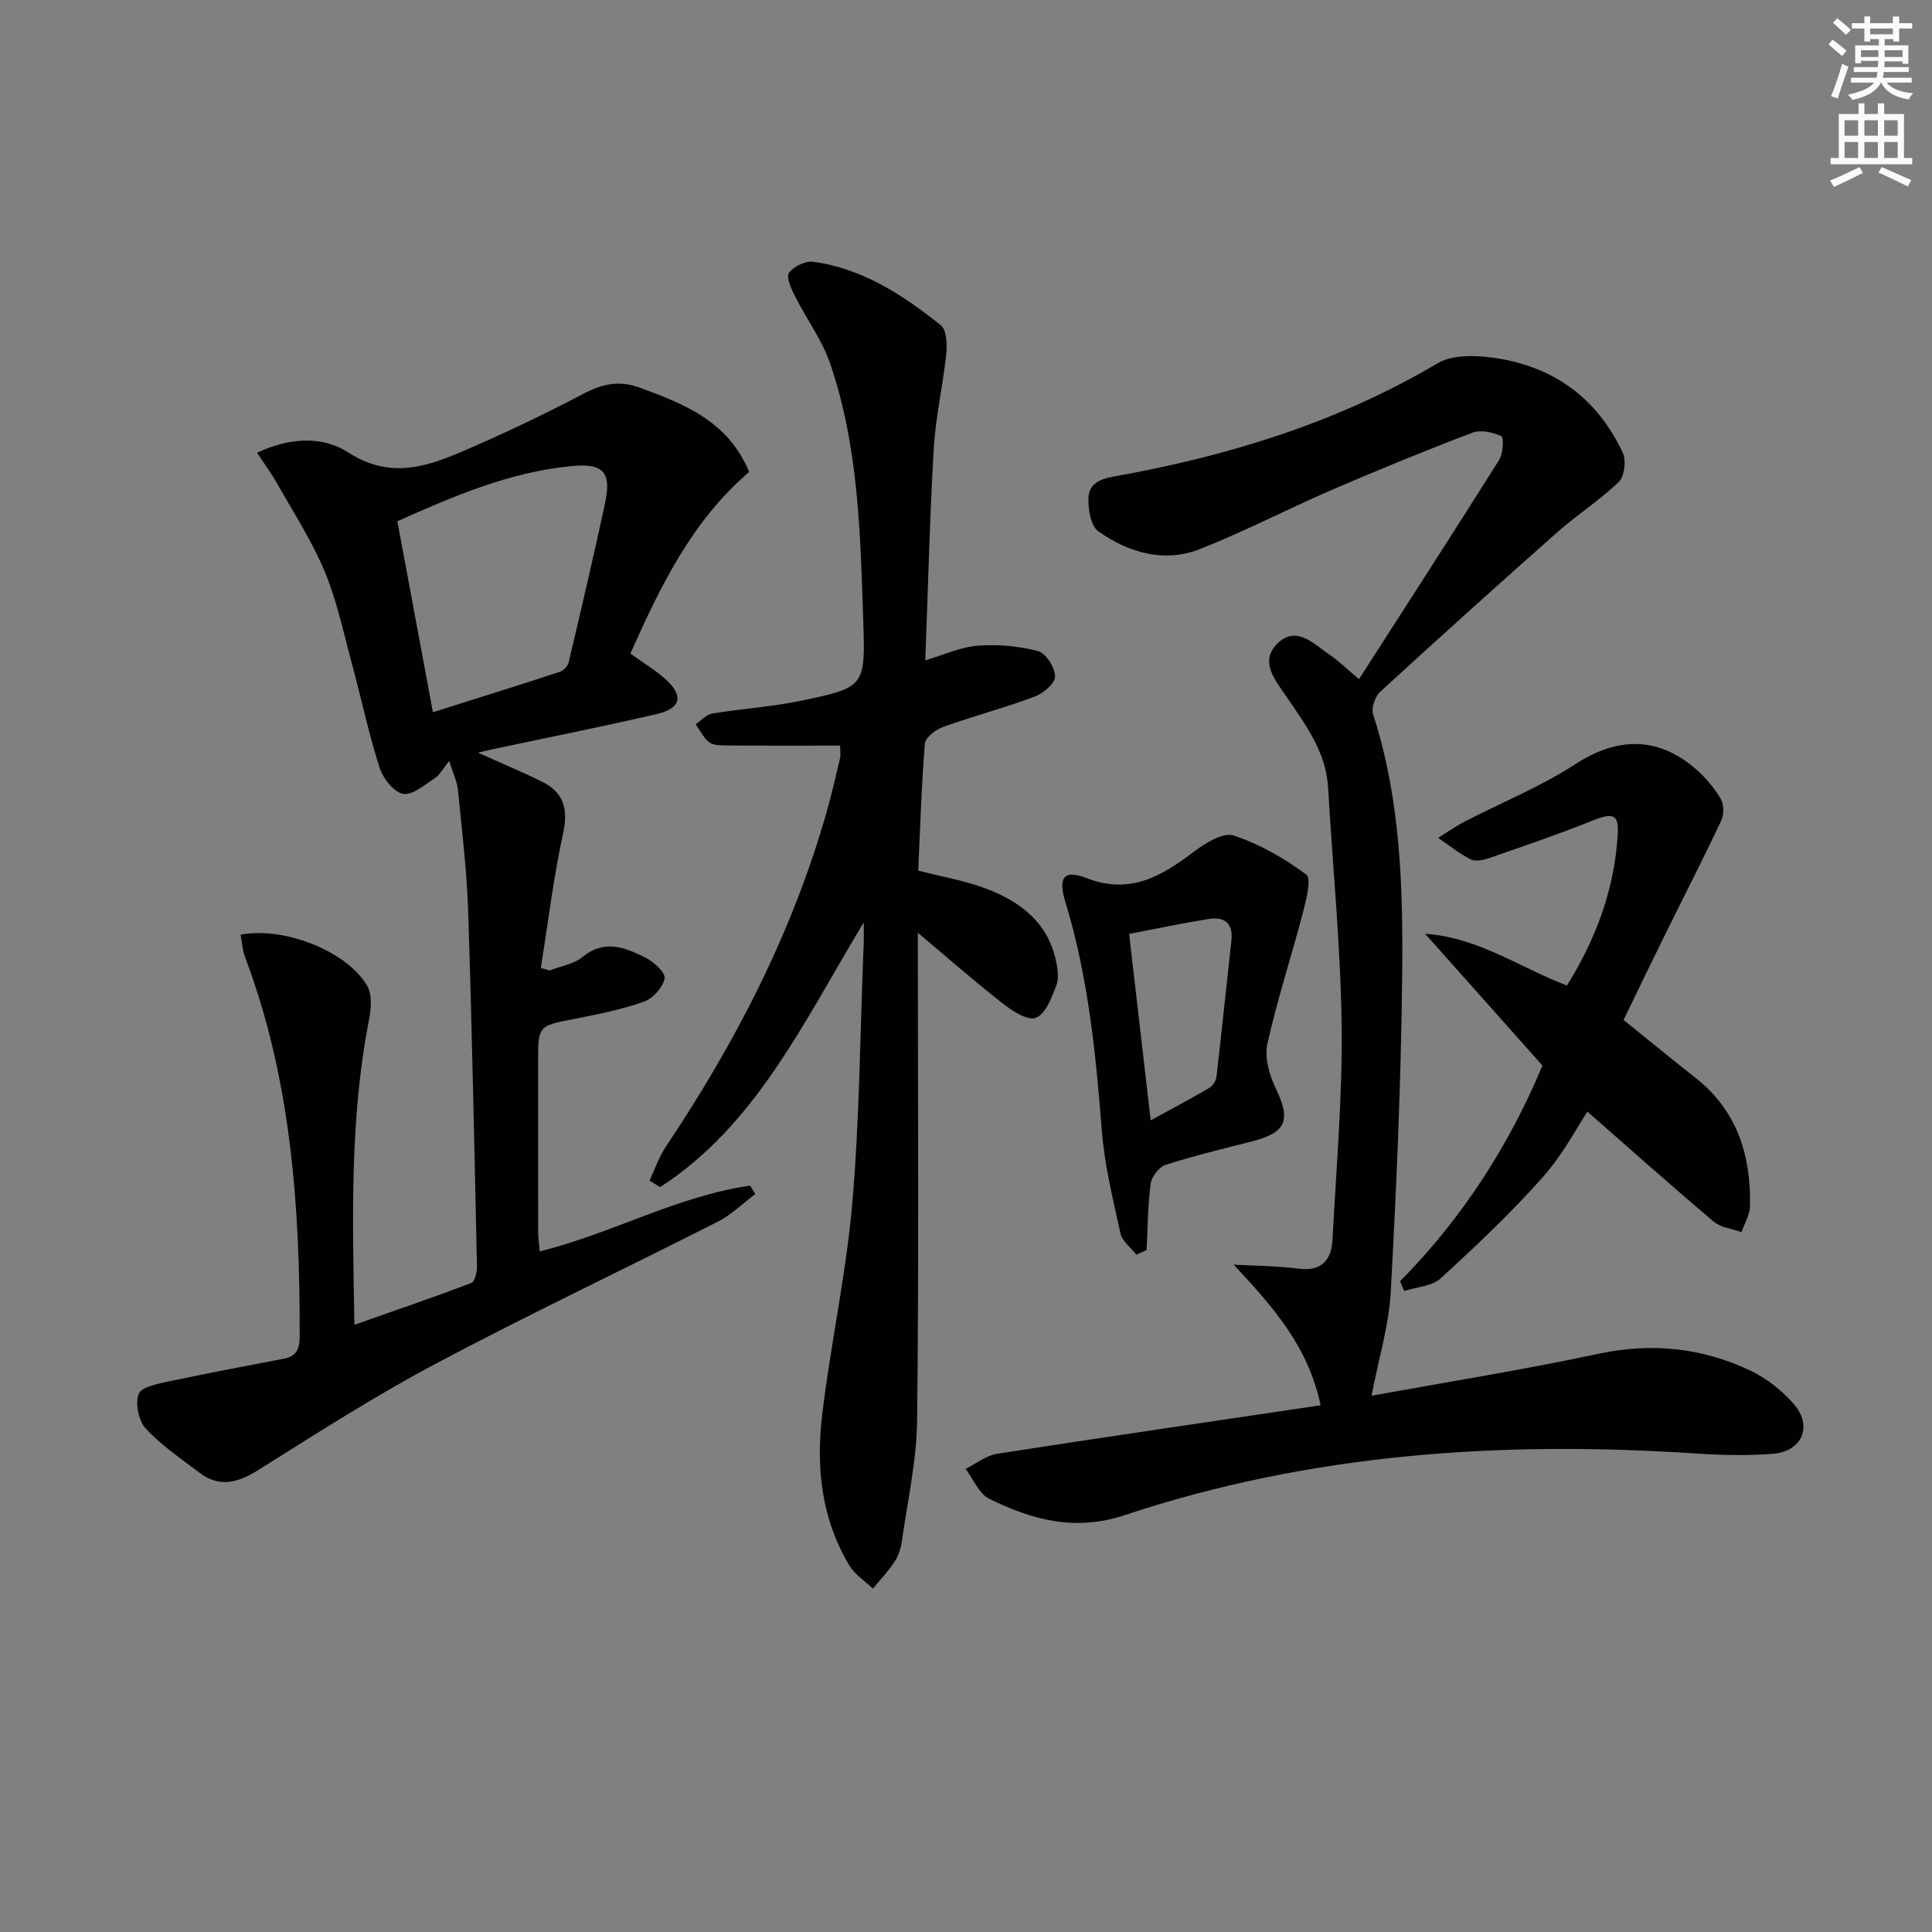 <svg enable-background="new 0 0 400 400" viewBox="0 0 400 400" xmlns="http://www.w3.org/2000/svg"><rect x="0" y="0" width="400" height="400" fill="#808080" stroke="none"/><g fill="#010100"><path d="m113.8 200.92c2.3-.9 5-1.3 6.81-2.79 4.54-3.72 8.83-1.96 13 .12 1.73.86 4.22 3.15 3.99 4.32-.36 1.87-2.43 4.17-4.29 4.82-4.65 1.64-9.56 2.61-14.42 3.57-7.46 1.47-7.48 1.37-7.48 8.97 0 11.66-.01 23.33.01 34.99 0 1.28.19 2.57.31 4.17 15-3.71 28.48-11.46 43.57-13.62.35.58.71 1.17 1.06 1.75-2.55 1.92-4.89 4.26-7.7 5.69-19.42 9.86-39.12 19.17-58.35 29.38-12.61 6.69-24.68 14.43-36.78 22.03-4.26 2.67-8.09 3.75-12.29.55-3.8-2.9-7.84-5.62-11.05-9.09-1.49-1.61-2.23-5.18-1.48-7.18.54-1.46 4-2.11 6.28-2.6 7.9-1.69 15.85-3.17 23.79-4.7 2.6-.5 3.27-2.05 3.27-4.62.05-26.72-1.73-53.15-11.3-78.48-.56-1.47-.64-3.13-.94-4.7 9.06-1.68 21.99 3.4 26.21 10.6 1.07 1.83.82 4.8.37 7.09-4.02 20.58-3.39 41.34-3.01 63.09 8.46-2.98 16.36-5.67 24.17-8.64.74-.28 1.23-2.23 1.2-3.39-.53-24.45-1.02-48.9-1.81-73.34-.27-8.44-1.28-16.86-2.12-25.28-.19-1.89-1.09-3.72-1.82-6.1-1.29 1.6-1.94 2.91-2.99 3.59-2.1 1.37-4.65 3.6-6.58 3.23-1.94-.37-4.15-3.23-4.85-5.43-2.26-7.09-3.8-14.41-5.75-21.61-1.73-6.39-3.09-12.97-5.63-19.05-2.65-6.34-6.47-12.2-9.86-18.22-1.12-1.99-2.5-3.84-4.12-6.3 6.75-3.19 13.55-3.52 18.91-.05 8.12 5.26 15.48 3.24 22.97.04 8.69-3.7 17.24-7.76 25.6-12.16 3.95-2.08 7.42-2.89 11.73-1.32 9.35 3.41 18.37 7.04 22.68 17.46-11.9 10.18-18.41 23.75-24.6 37.61 2.68 1.92 5.12 3.38 7.21 5.24 3.84 3.42 3.34 6.08-1.65 7.25-11.29 2.63-22.68 4.89-34.02 7.3-.75.16-1.49.35-3.09.72 4.97 2.24 9.16 3.98 13.23 5.99 4.55 2.25 5.49 5.69 4.39 10.76-2 9.17-3.12 18.54-4.61 27.83.62.16 1.23.33 1.83.51zm-24.17-53.46c9.06-2.86 17.71-5.56 26.32-8.38.76-.25 1.62-1.22 1.8-2 2.58-10.93 5.16-21.87 7.51-32.85 1.38-6.42-.29-8.37-6.87-7.74-12.84 1.22-24.5 6.23-36.12 11.43 2.47 13.27 4.85 26.07 7.36 39.54z"/><path d="m283.97 288.98c15.98-2.92 31.52-5.39 46.89-8.68 11.06-2.36 21.51-1.3 31.54 3.47 3.35 1.59 6.52 4.1 8.97 6.9 3.99 4.57 1.77 9.83-4.31 10.32-5.29.42-10.66.29-15.96-.06-40.16-2.67-79.79-.03-118.2 12.75-10.35 3.45-19.23.98-28.09-3.37-2.13-1.05-3.29-4.08-4.9-6.2 2.17-1.07 4.25-2.77 6.53-3.12 22.11-3.44 44.26-6.66 66.98-10.04-2.61-12.35-9.98-20.48-18-29.12 4.46.25 8.96.26 13.38.83 4.83.62 6.85-1.76 7.08-6.01.78-14.77 2.07-29.56 1.89-44.33-.21-16.43-1.85-32.83-2.8-49.25-.43-7.4-4.64-12.98-8.57-18.76-2.29-3.38-5.77-7.33-1.91-11.09 3.97-3.87 7.6.19 10.92 2.43 1.78 1.2 3.32 2.75 5.95 4.97 9.79-15.25 19.5-30.26 29.02-45.39.83-1.32.98-4.7.46-4.93-1.78-.8-4.29-1.37-6.01-.71-9.77 3.71-19.45 7.68-29.05 11.82-9.15 3.95-18.01 8.58-27.27 12.24-7.46 2.95-14.79.8-21.09-3.62-1.6-1.12-2.16-4.62-2.07-6.99.09-2.54 1.95-3.8 5.02-4.34 23.67-4.21 46.41-11.14 67.32-23.51 3-1.77 7.65-1.64 11.37-1.14 12.39 1.68 21.59 8.28 26.91 19.68.75 1.61.37 4.89-.81 6.03-3.92 3.79-8.6 6.78-12.7 10.4-12.33 10.91-24.57 21.93-36.7 33.06-1.07.98-1.89 3.37-1.47 4.67 5.78 17.87 6.22 36.36 6.01 54.8-.25 21.61-1.18 43.23-2.36 64.81-.38 6.87-2.47 13.65-3.97 21.48z"/><path d="m178.83 190.97c-12.56 20.82-22.31 41.95-42.17 54.82-.73-.46-1.45-.92-2.18-1.37 1.11-2.35 1.95-4.88 3.38-7.02 14.51-21.67 26.35-44.6 33.43-69.81.99-3.51 1.79-7.07 2.63-10.62.15-.62.02-1.3.02-2.6-8 0-15.92.03-23.84-.03-1.14-.01-2.55-.08-3.34-.72-1.14-.93-1.83-2.42-2.72-3.67 1.15-.77 2.22-2.02 3.46-2.23 6.05-1 12.21-1.37 18.2-2.61 13.19-2.74 13.49-2.91 13.04-16.16-.61-18.08-.91-36.29-6.86-53.66-1.68-4.91-4.93-9.28-7.29-13.98-.76-1.51-1.88-3.95-1.25-4.81.97-1.33 3.42-2.53 5.03-2.3 10.22 1.39 18.59 6.89 26.41 13.14 1.22.97 1.34 3.98 1.13 5.97-.69 6.56-2.21 13.06-2.59 19.62-.84 14.42-1.18 28.87-1.75 43.79 3.78-1.12 7.25-2.75 10.83-3.03 4.14-.33 8.5.06 12.51 1.11 1.63.43 3.51 3.41 3.54 5.26.02 1.41-2.45 3.51-4.24 4.17-6.2 2.32-12.64 4.01-18.88 6.25-1.55.56-3.73 2.18-3.84 3.46-.72 8.75-.97 17.55-1.38 26.31 4.9 1.27 9.66 2.07 14.08 3.74 6.92 2.62 12.61 6.87 14.38 14.66.39 1.74.73 3.82.13 5.38-.96 2.52-2.26 5.98-4.26 6.7-1.77.64-5-1.52-7.04-3.13-6.23-4.91-12.2-10.15-18.28-15.26.3-.52.61-1.04.91-1.56v5.25c0 32.65.22 65.31-.15 97.96-.09 8.39-1.98 16.77-3.16 25.14-.2 1.45-.71 2.99-1.51 4.2-1.31 1.98-2.97 3.74-4.48 5.58-1.63-1.56-3.69-2.87-4.83-4.73-5.87-9.67-6.97-20.44-5.67-31.32 1.75-14.64 4.97-29.12 6.23-43.79 1.5-17.38 1.61-34.88 2.3-52.33.11-1.42.07-2.83.07-5.77z"/><path d="m289.86 265.26c13.21-13.28 22.89-28.82 29.49-44.65-8.22-9.23-15.99-17.96-24.29-27.28 11 .75 19.6 7 29.36 10.71 6.02-9.67 9.85-19.96 10.51-31.28.25-4.23-.99-4.55-5.21-2.86-7.03 2.82-14.21 5.26-21.37 7.75-1.21.42-2.88.77-3.89.26-2.38-1.2-4.49-2.93-6.71-4.45 1.85-1.14 3.63-2.4 5.56-3.39 7.63-3.95 15.69-7.2 22.85-11.86 8.63-5.61 17.09-5.86 25.05 1.11 1.97 1.72 3.73 3.83 5.05 6.08.68 1.16.69 3.26.1 4.51-3.74 7.94-7.76 15.75-11.64 23.62-2.86 5.79-5.65 11.61-8.58 17.64 4.97 4 9.94 8.08 14.98 12.06 8.6 6.79 11.41 16.04 11.2 26.49-.04 1.8-1.15 3.59-1.76 5.38-1.93-.7-4.27-.92-5.74-2.17-8.9-7.52-17.6-15.27-26.17-22.78-1.99 2.99-5 8.81-9.22 13.56-6.59 7.41-13.84 14.27-21.17 20.97-1.8 1.65-4.99 1.77-7.54 2.6-.29-.66-.57-1.34-.86-2.02z"/><path d="m235.28 259.77c-1.14-1.46-2.94-2.78-3.3-4.41-1.56-7.1-3.32-14.25-3.88-21.47-1.24-15.92-2.82-31.73-7.51-47.09-1.58-5.17-.35-6.82 4.39-4.99 9.01 3.48 15.5-.4 22.19-5.47 2.35-1.78 6.04-4.07 8.21-3.36 5.37 1.75 10.5 4.71 15.07 8.09 1.11.82 0 5.2-.67 7.79-2.39 9.12-5.35 18.1-7.39 27.3-.63 2.83.44 6.46 1.77 9.23 3.15 6.58 2.17 9.12-5.06 10.95-5.94 1.51-11.92 2.95-17.74 4.82-1.36.44-2.92 2.43-3.12 3.87-.61 4.55-.61 9.18-.85 13.78-.7.32-1.41.64-2.11.96zm-1.51-66.41c1.51 13.03 2.95 25.47 4.47 38.6 4.39-2.41 8.31-4.48 12.13-6.72.72-.42 1.39-1.49 1.49-2.32 1.09-9.38 2.04-18.78 3.09-28.17.4-3.62-1.44-5-4.68-4.49-5.36.85-10.66 1.98-16.5 3.1z"/></g><path d="m378.6 9.2.8-1c.9.7 1.9 1.4 2.9 2.3l-.9 1.1c-1.1-.9-2-1.7-2.8-2.4zm.5 10.7c.9-2.1 1.6-4.3 2.3-6.7.4.2.8.4 1.3.6-.7 2.1-1.5 4.2-2.2 6.6zm.4-15.2.9-.9c1 .8 2 1.6 2.8 2.4l-1 1c-1-.9-1.9-1.8-2.7-2.5zm12.5-1.3h1.2v1.4h2.7v1.1h-2.7v2.7h-1.2v-.5h-1.8v1.3h4.9v3.8h-1.2v-.5h-3.7c0 .4-.1.9-.1 1.2h5.1v1h-5.2c0 .5-.1.9-.2 1.2h6v1h-5.2c1.1 1.3 2.9 2 5.5 2.2-.4.4-.7.8-.9 1.3-2.9-.5-4.8-1.6-5.7-3.5h-.1c-.8 1.7-2.7 2.9-5.9 3.6-.2-.4-.6-.8-.9-1.1 2.8-.6 4.6-1.4 5.4-2.5h-4.8v-1h5.3c.1-.3.2-.7.2-1.2h-4.9v-1h5c0-.4 0-.8.1-1.3h-3.6v.5h-1.2v-3.7h4.9v-1.3h-1.8v.5h-1.2v-2.7h-2.6v-1.1h2.6v-1.4h1.2v1.4h4.7v-1.4zm-6.7 8.4h3.6c0-.4 0-.9 0-1.4h-3.6zm1.9-4.7h4.7v-1.2h-4.7zm6.7 3.3h-3.7v1.4h3.7z" fill="#fbfcfa"/><path d="m384.7 21.4h1.3v2.2h2.8v-2.2h1.3v2.2h4.1v9.1h1.7v1.3h-16.9v-1.3h1.7v-9.1h4.1v-2.2zm.3 13.2.7 1.2c-1.8.9-3.8 1.9-6 2.9-.2-.4-.5-.8-.8-1.3 2.4-1 4.4-2 6.1-2.8zm-3.1-6.5h2.8v-3.2h-2.8zm0 4.6h2.8v-3.3h-2.8zm4.1-4.6h2.8v-3.2h-2.8zm0 4.6h2.8v-3.3h-2.8v3.2zm3.6 1.9c2.1.9 4.1 1.8 6.1 2.7l-.7 1.3c-2.2-1.1-4.2-2-6.1-2.9zm3.3-9.7h-2.8v3.2h2.8zm-2.8 7.8h2.8v-3.3h-2.8z" fill="#fbfcfa"/></svg>